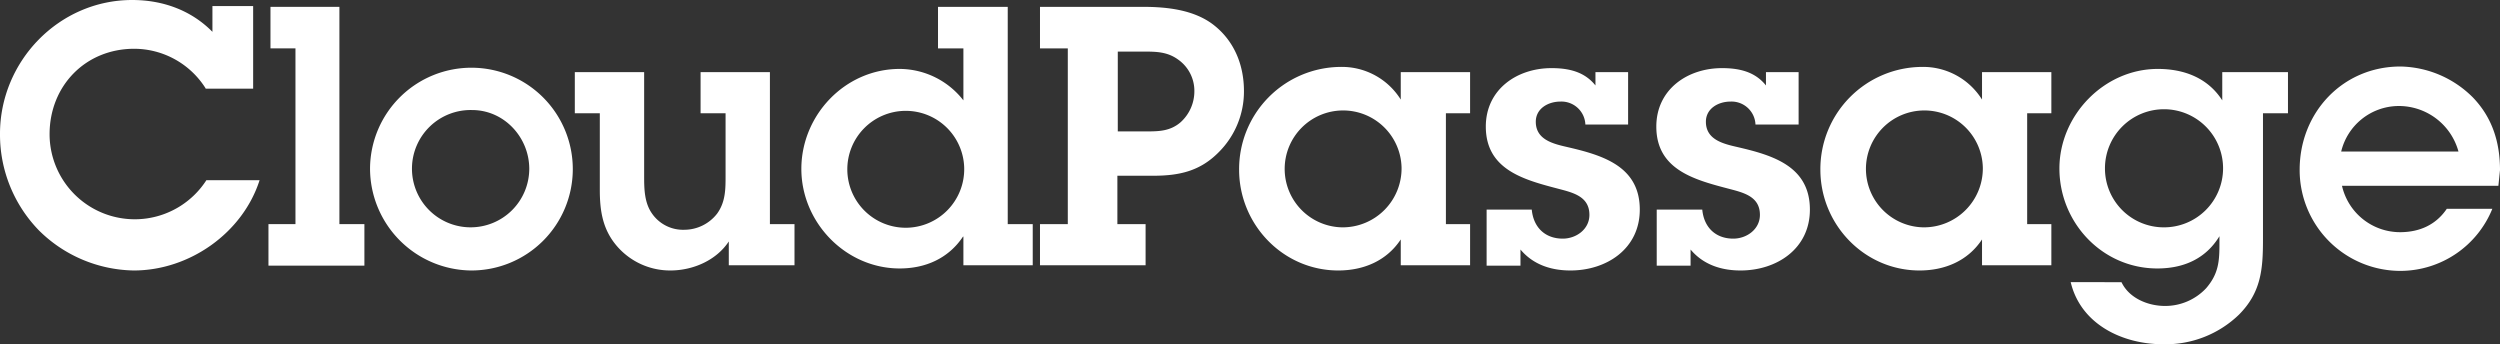 <svg xmlns="http://www.w3.org/2000/svg" viewBox="0 0 620.2 85.4" width="620.2" height="85.4"><rect x="0" y="0" width="620.2" height="85.4" fill="#333333" stroke="none"/><defs><style>.cls-1{fill:#fff;}</style></defs><title>Asset 2</title><g id="Layer_2" data-name="Layer 2"><g id="Layer_1-2" data-name="Layer 1"><path class="cls-1" d="M283.6,1.7c5.8,0,12.3.7,17.1,4.2,5.4,4,7.9,10.1,7.9,16.7a21.25,21.25,0,0,1-6.2,15.1c-4.7,4.8-9.9,5.9-16.4,5.9h-8.8v12h7V65.8H258V55.6h6.9V12H258V1.7Zm.9,30.9c3.1,0,5.8-.1,8.3-2.2a10.34,10.34,0,0,0,3.5-7.8,9.48,9.48,0,0,0-4-7.8c-2.6-1.9-5.3-2-8.3-2h-6.7V32.6Z"/><path class="cls-1" d="M347.5,59.4c-3.5,5.3-9.2,7.7-15.5,7.7-13.7,0-24.6-11.4-24.6-25a25.35,25.35,0,0,1,25.2-25.5,17.22,17.22,0,0,1,14.9,8.1V17.9h17.2V28.1h-6V55.6h6V65.8H347.5Zm.2-17.8A14.5,14.5,0,1,0,333,56.4a14.62,14.62,0,0,0,14.7-14.8"/><path class="cls-1" d="M380,52c.4,4.3,3.2,7.2,7.7,7.2,3.3,0,6.6-2.3,6.6-5.9,0-4.8-4.5-5.6-8.2-6.6-8.4-2.2-17.5-4.8-17.5-15.3,0-9.2,7.7-14.5,16.3-14.5,4.3,0,8.2.9,10.9,4.3V17.9h8.1v13H393.3a5.94,5.94,0,0,0-6.2-5.7c-3,0-6.1,1.7-6.1,5,0,4.5,4.4,5.5,7.9,6.3,8.6,2,17.9,4.7,17.9,15.5,0,9.7-8.2,15.1-17.2,15.1-4.9,0-9.3-1.5-12.4-5.2v4h-8.4V52Z"/><path class="cls-1" d="M422.3,52c.4,4.3,3.2,7.2,7.7,7.2,3.3,0,6.6-2.3,6.6-5.9,0-4.8-4.5-5.6-8.2-6.6-8.4-2.2-17.5-4.8-17.5-15.3,0-9.2,7.7-14.5,16.3-14.5,4.3,0,8.2.9,10.9,4.3V17.9h8.1v13H435.5a5.94,5.94,0,0,0-6.2-5.7c-3,0-6.1,1.7-6.1,5,0,4.5,4.4,5.5,7.9,6.3,8.6,2,17.9,4.7,17.9,15.5,0,9.7-8.2,15.1-17.2,15.1-4.9,0-9.3-1.5-12.4-5.2v4H411V52Z"/><path class="cls-1" d="M491.7,59.4c-3.5,5.3-9.2,7.7-15.5,7.7-13.7,0-24.6-11.4-24.6-25a25.35,25.35,0,0,1,25.2-25.5,17.22,17.22,0,0,1,14.9,8.1V17.9h17.2V28.1h-6V55.6h6V65.8H491.7Zm.2-17.8a14.5,14.5,0,1,0-14.7,14.8,14.62,14.62,0,0,0,14.7-14.8"/><path class="cls-1" d="M526.3,70c1.9,4,6.6,5.9,10.8,5.9a13.91,13.91,0,0,0,10.2-4.4c3.1-3.6,3.3-6.7,3.3-11.1V58.6c-3.4,5.6-8.9,8-15.4,8-13.7,0-24.3-11.4-24.3-24.8,0-13.2,11.1-24.7,24.4-24.7,6.5,0,12.4,2.2,16,7.8v-7h16.3V28.1h-6.2V59.5c0,7.4-.5,13.1-6,18.6a26.19,26.19,0,0,1-18.8,7.3c-10,0-20.4-4.9-22.9-15.4Zm10.5-13.6a14.65,14.65,0,1,0-14.6-14.7,14.6,14.6,0,0,0,14.6,14.7"/><path class="cls-1" d="M618.3,51.8a24.66,24.66,0,0,1-22.6,15.4,25,25,0,0,1-25.2-25.1c0-14.2,10.7-25.6,25-25.6a26,26,0,0,1,18,7.7c4.8,5,6.7,11.1,6.7,18l-.4,3.9H581a14.79,14.79,0,0,0,14.4,11.5c4.8,0,8.9-1.8,11.6-5.8Zm-8.4-14.2a15.34,15.34,0,0,0-15.1-11.3,14.74,14.74,0,0,0-14,11.3Z"/><path class="cls-1" d="M51,21.9a21,21,0,0,0-17.7-9.8c-12.1,0-21,9.2-21,21.2A21.13,21.13,0,0,0,51.2,44.7H64.4C60.2,57.8,47,67.1,33.2,67.1A34.12,34.12,0,0,1,9.7,57.2,34.05,34.05,0,0,1,0,33.2C0,15.2,14.6,0,32.8,0c7.5,0,14.6,2.5,19.9,7.9V1.5H62.8V22H51Z"/><polygon class="cls-1" points="84.2 55.6 90.4 55.6 90.4 65.9 66.6 65.9 66.6 55.6 73.3 55.6 73.3 12 67.1 12 67.1 1.7 84.2 1.7 84.2 55.6"/><path class="cls-1" d="M91.8,41.7a25.15,25.15,0,1,1,25.1,25.4A25.33,25.33,0,0,1,91.8,41.7m39.5.2c0-7.8-6.2-14.6-14.2-14.6a14.55,14.55,0,1,0,14.2,14.6"/><path class="cls-1" d="M190.9,55.6h6.2V65.8H180.8V59.9c-3.1,4.7-8.9,7.2-14.5,7.2A17.42,17.42,0,0,1,153,61c-3.5-4.1-4.2-8.7-4.2-13.9v-19h-6.2V17.9h17.2v26c0,3.1.1,6.4,1.9,9a9.36,9.36,0,0,0,8.1,4.1,10.33,10.33,0,0,0,8.1-4c2.1-2.9,2.1-6.1,2.1-9.4V28.1h-6.2V17.9H191V55.6Z"/><path class="cls-1" d="M238.9,58.7c-3.6,5.4-9.3,7.9-15.7,7.9-13.4,0-24.4-11.4-24.4-24.7s10.8-24.8,24.4-24.8A20.14,20.14,0,0,1,239,24.9V12h-6.3V1.7H250V55.6h6.2V65.8H239V58.7Zm.3-17a14.5,14.5,0,1,0-14.5,14.8,14.53,14.53,0,0,0,14.5-14.8"/></g></g></svg>
